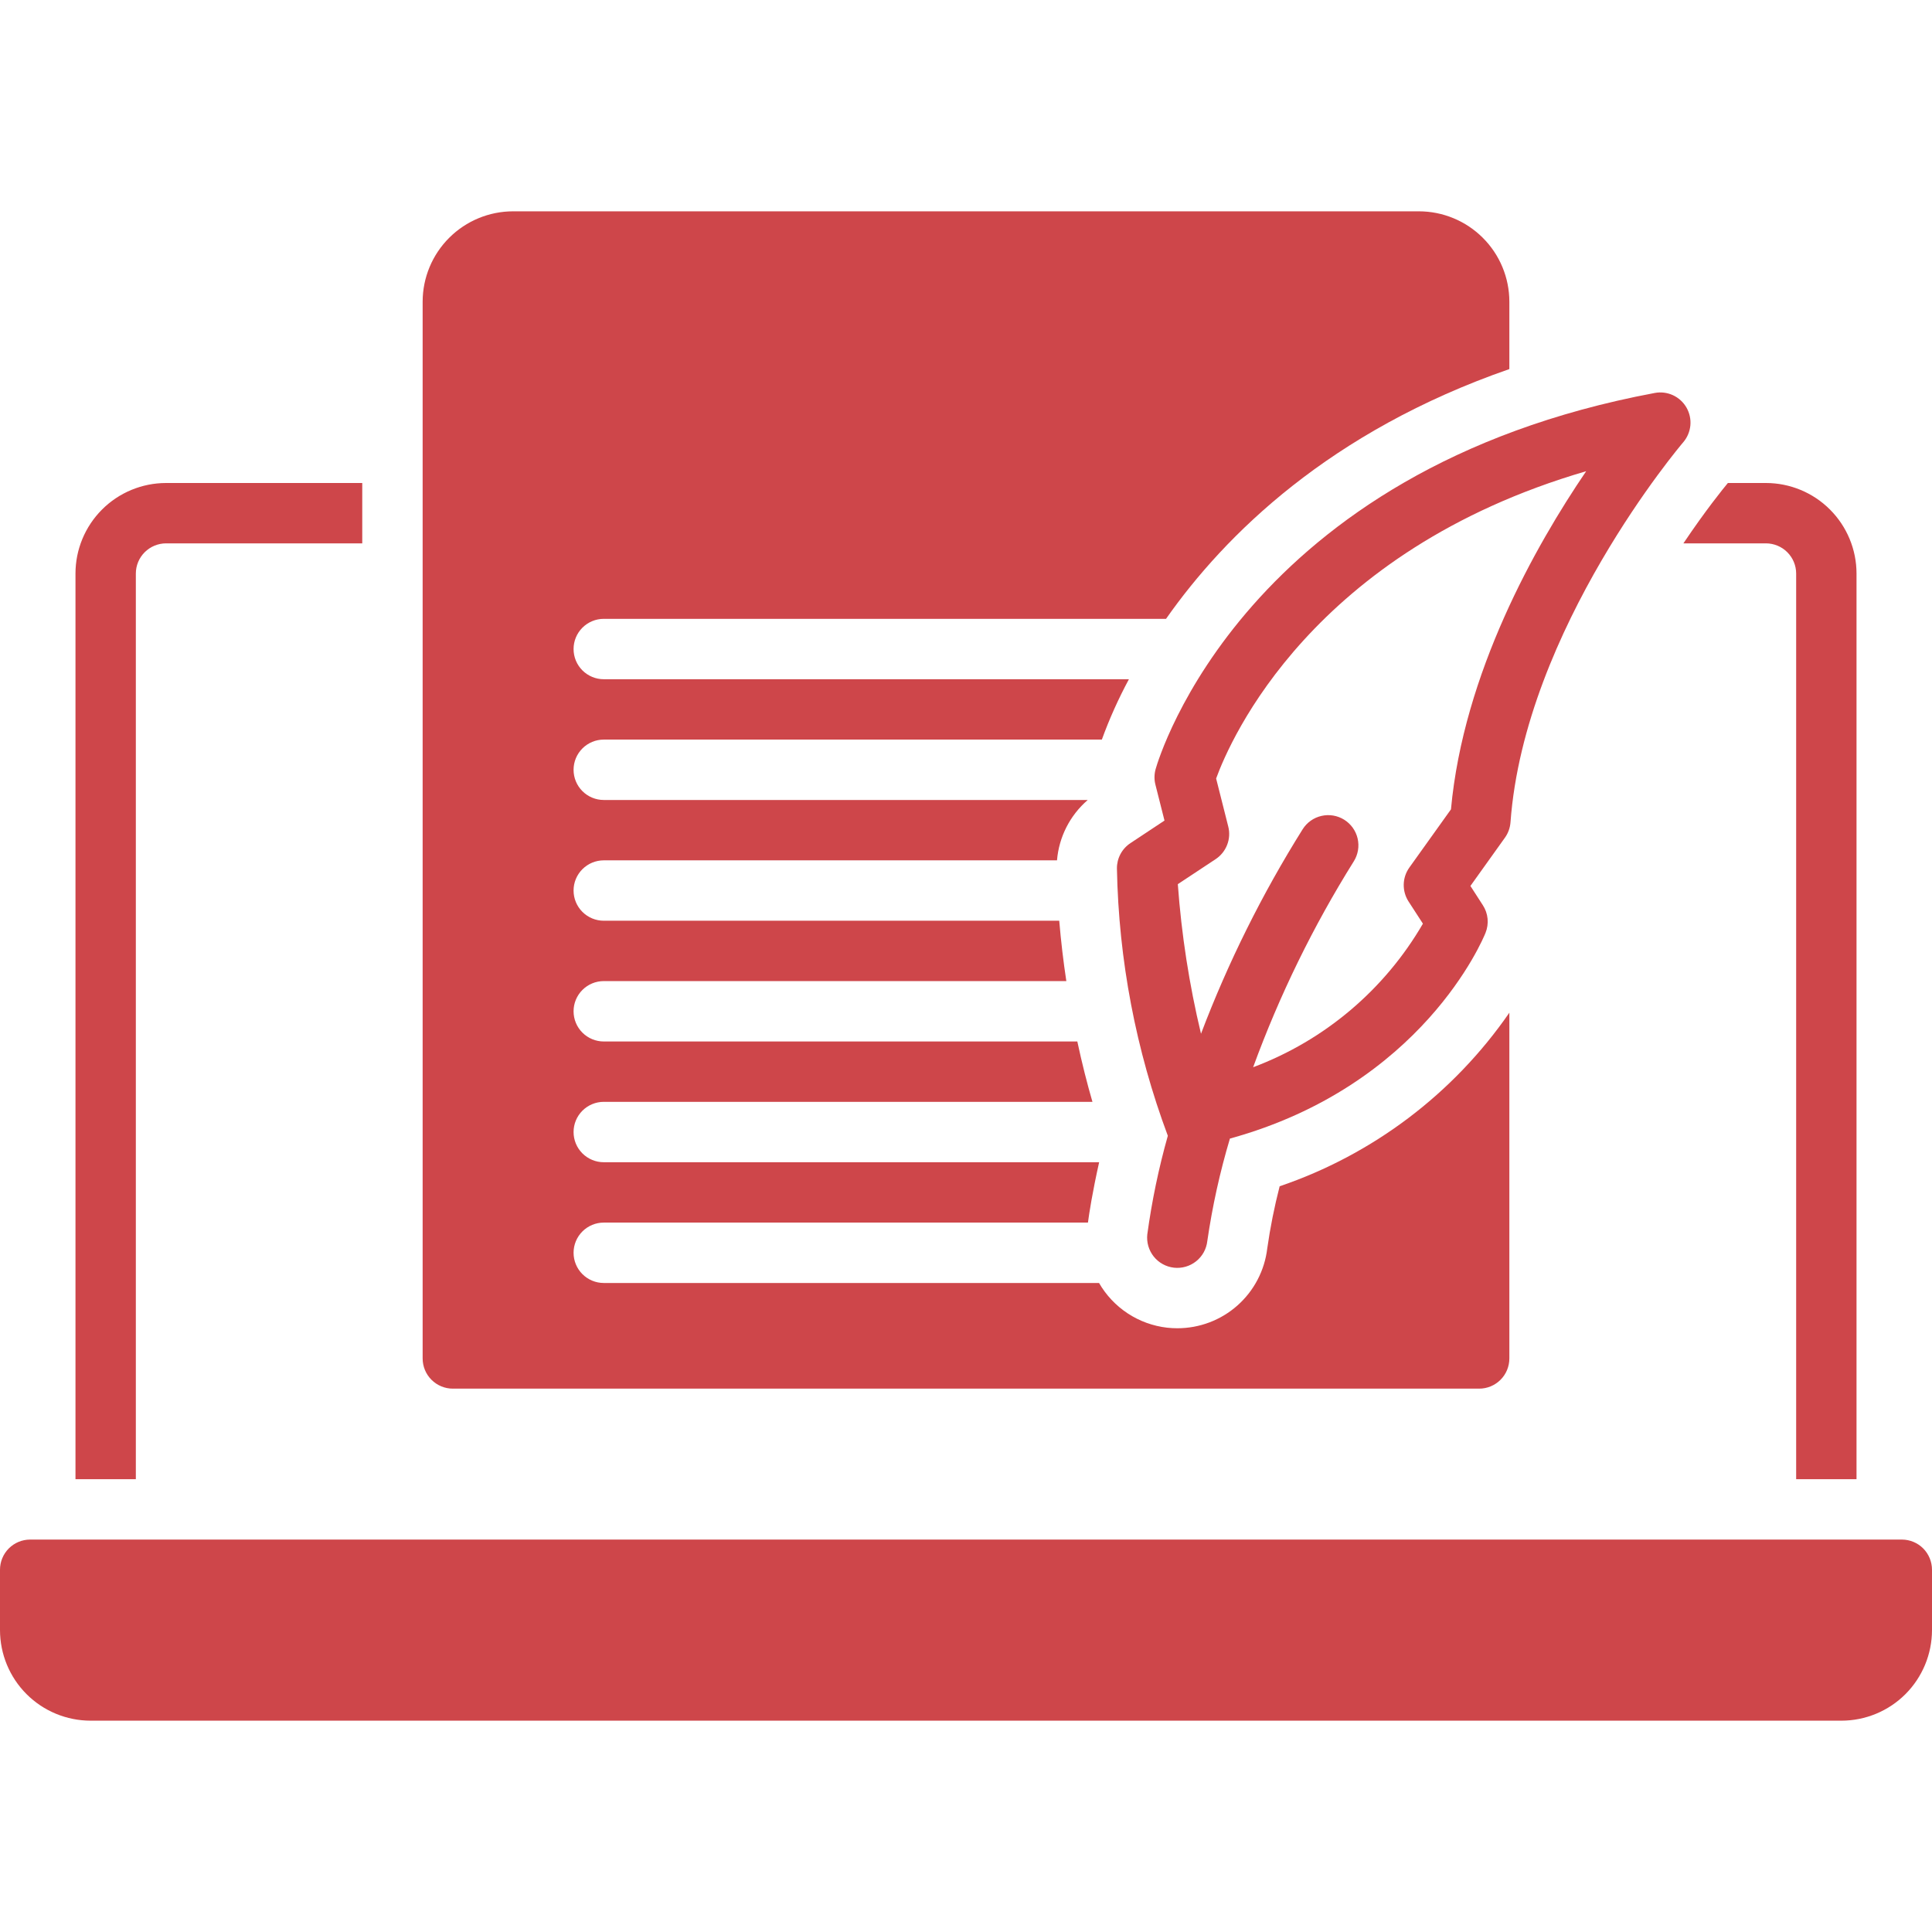 <svg width="58" height="58" viewBox="0 0 58 58" fill="none" xmlns="http://www.w3.org/2000/svg">
<g clip-path="url(#clip0_301_6149)">
<path d="M57.094 46.219H0.906C0.666 46.219 0.435 46.314 0.265 46.484C0.095 46.654 1.20165e-05 46.885 0 47.125L0 48.937C0.001 49.658 0.287 50.349 0.797 50.859C1.307 51.369 1.998 51.655 2.719 51.656H55.281C56.002 51.655 56.693 51.369 57.203 50.859C57.712 50.349 57.999 49.658 58 48.937V47.125C58 46.885 57.904 46.654 57.735 46.484C57.565 46.314 57.334 46.219 57.094 46.219ZM34.693 23.088C34.65 23.242 34.647 23.404 34.687 23.558L34.959 24.634L33.937 25.311C33.811 25.394 33.707 25.508 33.636 25.642C33.565 25.776 33.529 25.925 33.531 26.076C33.583 28.817 34.1 31.529 35.059 34.097C34.785 35.067 34.58 36.055 34.443 37.054C34.43 37.172 34.44 37.292 34.473 37.407C34.506 37.521 34.561 37.628 34.635 37.721C34.709 37.814 34.801 37.892 34.905 37.949C35.009 38.007 35.123 38.043 35.242 38.057C35.36 38.07 35.48 38.06 35.594 38.027C35.709 37.994 35.815 37.939 35.908 37.865C36.002 37.791 36.079 37.699 36.137 37.595C36.194 37.491 36.231 37.376 36.244 37.258C36.395 36.218 36.622 35.189 36.923 34.181C42.695 32.591 44.519 28.2 44.597 28.004C44.651 27.869 44.672 27.724 44.658 27.579C44.644 27.435 44.595 27.296 44.516 27.175L44.143 26.597L45.179 25.148C45.276 25.013 45.333 24.853 45.346 24.687C45.771 18.882 50.483 13.334 50.531 13.278C50.653 13.136 50.728 12.959 50.746 12.772C50.764 12.585 50.722 12.398 50.629 12.235C50.535 12.072 50.393 11.943 50.223 11.864C50.052 11.786 49.861 11.762 49.677 11.797C37.378 14.099 34.797 22.722 34.693 23.088ZM47.618 14.146C46.093 16.388 43.936 20.205 43.559 24.297L42.31 26.044C42.204 26.192 42.145 26.369 42.141 26.55C42.137 26.732 42.187 26.911 42.286 27.064L42.717 27.729C41.567 29.711 39.766 31.234 37.62 32.039C38.41 29.878 39.423 27.806 40.643 25.856C40.77 25.652 40.811 25.407 40.757 25.173C40.703 24.939 40.558 24.737 40.355 24.609C40.151 24.482 39.906 24.44 39.672 24.494C39.438 24.547 39.235 24.691 39.107 24.894C37.891 26.835 36.868 28.892 36.055 31.034C35.701 29.558 35.469 28.057 35.359 26.543L36.496 25.791C36.652 25.687 36.773 25.537 36.84 25.362C36.908 25.187 36.92 24.995 36.873 24.813L36.509 23.371C36.934 22.203 39.385 16.547 47.618 14.146ZM4.078 17.219C4.078 16.978 4.174 16.748 4.344 16.578C4.514 16.408 4.744 16.313 4.984 16.312H10.875V14.5H4.984C4.264 14.501 3.572 14.787 3.063 15.297C2.553 15.807 2.266 16.498 2.266 17.219V44.406H4.078V17.219ZM53.016 16.312C53.256 16.313 53.486 16.408 53.656 16.578C53.826 16.748 53.922 16.978 53.922 17.219V44.406H55.734V17.219C55.734 16.498 55.447 15.807 54.937 15.297C54.428 14.787 53.736 14.501 53.016 14.5H51.872C51.742 14.656 51.206 15.315 50.537 16.312H53.016Z" fill="#CE464A"/>
<path d="M13.594 41.688H44.406C44.647 41.688 44.877 41.592 45.047 41.422C45.217 41.252 45.312 41.022 45.312 40.781V30.402C43.632 32.834 41.215 34.661 38.416 35.613C38.258 36.227 38.133 36.85 38.044 37.477C37.966 38.139 37.647 38.749 37.149 39.191C36.651 39.633 36.008 39.876 35.342 39.875C35.239 39.875 35.138 39.869 35.036 39.858C34.614 39.809 34.208 39.662 33.853 39.428C33.498 39.194 33.203 38.88 32.991 38.511L32.994 38.516H18.125C17.885 38.516 17.654 38.42 17.484 38.25C17.314 38.08 17.219 37.85 17.219 37.609C17.219 37.369 17.314 37.139 17.484 36.969C17.654 36.799 17.885 36.703 18.125 36.703H32.661C32.697 36.429 32.794 35.797 32.997 34.891H18.125C17.885 34.891 17.654 34.795 17.484 34.625C17.314 34.455 17.219 34.225 17.219 33.984C17.219 33.744 17.314 33.514 17.484 33.344C17.654 33.174 17.885 33.078 18.125 33.078H32.796C32.64 32.541 32.484 31.93 32.342 31.266H18.125C17.885 31.266 17.654 31.17 17.484 31C17.314 30.83 17.219 30.6 17.219 30.359C17.219 30.119 17.314 29.889 17.484 29.719C17.654 29.549 17.885 29.453 18.125 29.453H32.012C31.923 28.866 31.851 28.258 31.799 27.641H18.125C17.885 27.641 17.654 27.545 17.484 27.375C17.314 27.205 17.219 26.975 17.219 26.734C17.219 26.494 17.314 26.264 17.484 26.094C17.654 25.924 17.885 25.828 18.125 25.828H31.732C31.79 25.126 32.122 24.476 32.655 24.016H18.125C17.885 24.016 17.654 23.92 17.484 23.75C17.314 23.58 17.219 23.35 17.219 23.109C17.219 22.869 17.314 22.639 17.484 22.469C17.654 22.299 17.885 22.203 18.125 22.203H33.078L33.074 22.215C33.301 21.588 33.575 20.978 33.891 20.391H18.125C17.885 20.391 17.654 20.295 17.484 20.125C17.314 19.955 17.219 19.725 17.219 19.484C17.219 19.244 17.314 19.014 17.484 18.844C17.654 18.674 17.885 18.578 18.125 18.578H35.005C36.773 16.058 39.923 12.95 45.312 11.08V9.056C45.311 8.336 45.024 7.646 44.514 7.138C44.004 6.629 43.314 6.344 42.594 6.344H15.406C14.686 6.344 13.996 6.629 13.486 7.138C12.976 7.646 12.689 8.336 12.688 9.056V40.781C12.688 41.022 12.783 41.252 12.953 41.422C13.123 41.592 13.353 41.688 13.594 41.688Z" fill="#CE464A"/>
</g>
<defs>
<clipPath id="clip0_301_6149">
<rect width="58" height="58" fill="white"/>
</clipPath>
</defs>
</svg>
